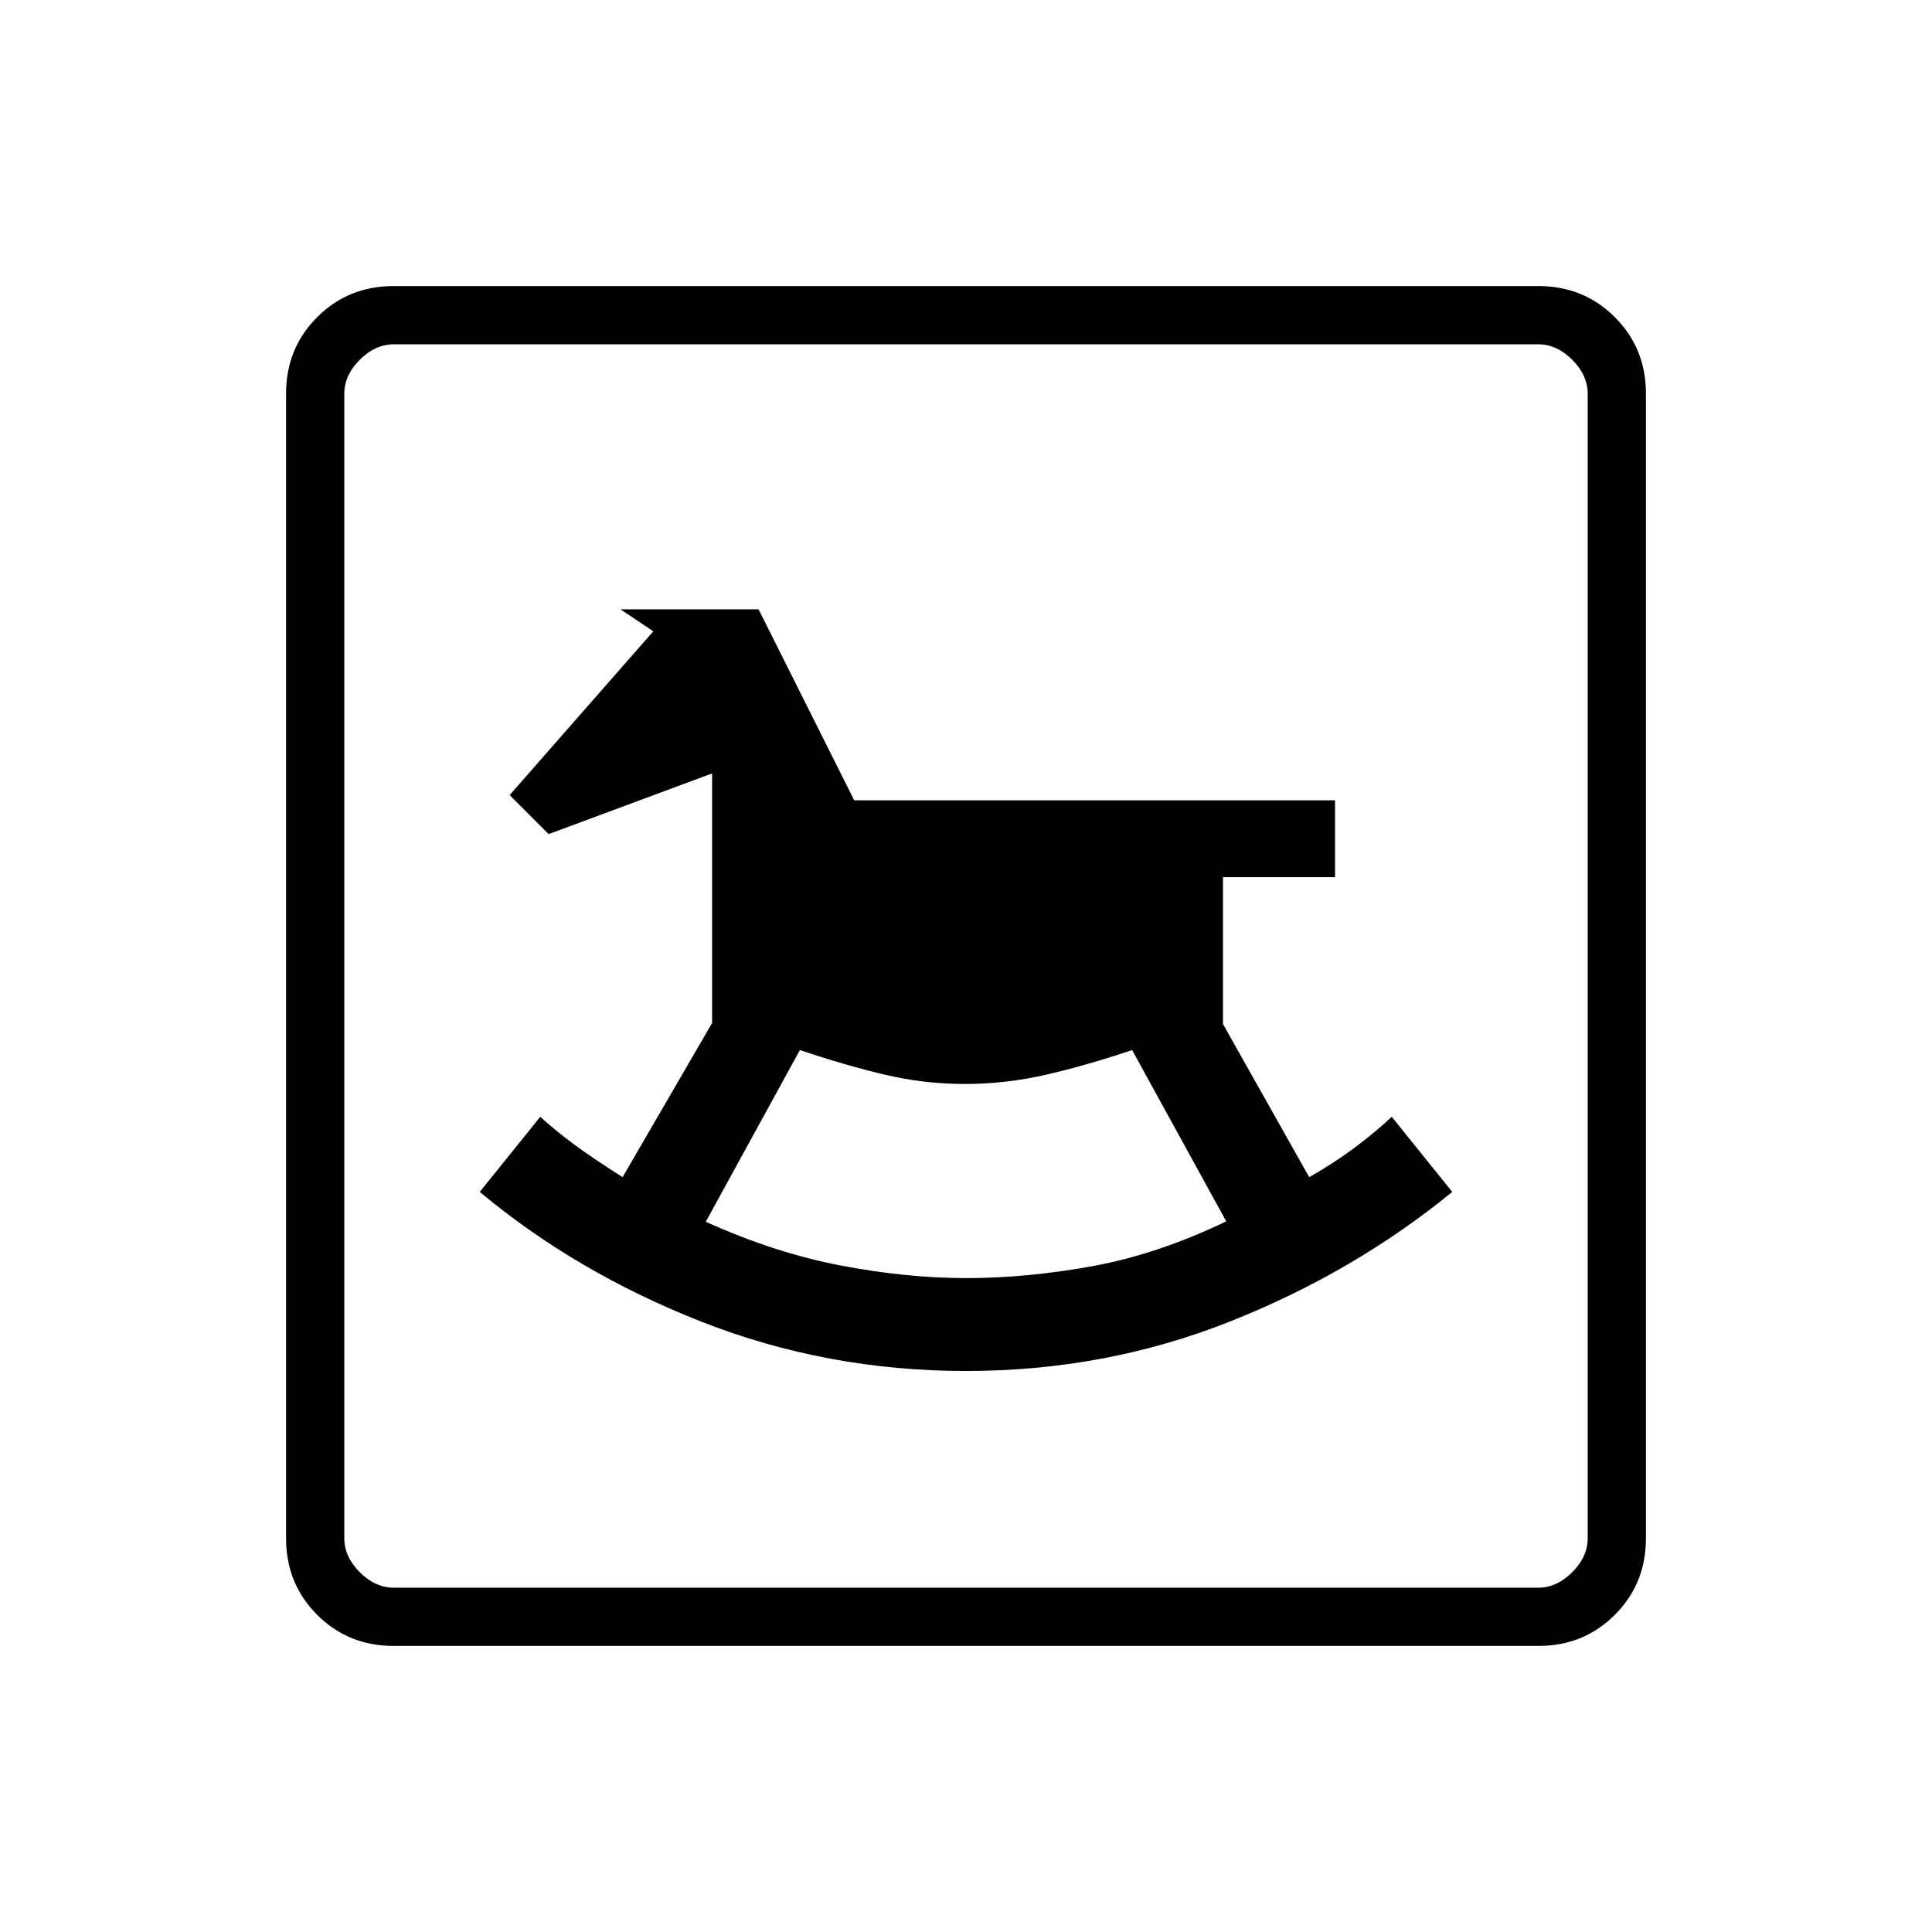 <svg xmlns="http://www.w3.org/2000/svg" height="20" viewBox="0 -960 960 960" width="20"><path d="M480-278.77q69.12 0 130.83-24.44 61.71-24.44 110.79-64.53l-30.08-37.34q-7.46 7.08-17.92 14.96-10.45 7.88-23.08 15.04l-42.85-76.07v-72.99h55.69v-38.2H424.45l-47.53-94.89h-68.61l16.31 10.92-71.39 81.39 19.39 19.38 81.23-30.15v124l-44.49 76.61q-14.7-9.34-24-16.19-9.3-6.85-16.9-13.81l-30.08 37.34q48.08 40.09 110.29 64.53 62.21 24.44 131.33 24.44Zm.18-46.15q-29.56 0-62.3-6.23-32.73-6.23-67.19-21.75l46.77-85.33q22.38 7.54 42.01 12.19 19.63 4.66 40.03 4.66 20.37 0 40.52-4.66 20.14-4.65 42.52-12.19l46.77 85.12q-34.46 16.51-66.95 22.35t-62.18 5.84ZM195.52-142.15q-22.47 0-37.92-15.45-15.45-15.45-15.45-37.92v-568.96q0-22.47 15.45-37.92 15.45-15.45 37.92-15.45h568.96q22.47 0 37.92 15.45 15.45 15.45 15.45 37.92v568.96q0 22.47-15.45 37.92-15.45 15.45-37.92 15.45H195.52Zm.17-28.93h568.62q9.23 0 16.92-7.69 7.69-7.69 7.69-16.92v-568.62q0-9.23-7.69-16.92-7.69-7.69-16.92-7.69H195.69q-9.23 0-16.92 7.69-7.69 7.69-7.69 16.92v568.62q0 9.23 7.69 16.92 7.69 7.69 16.92 7.69Zm-24.61 0v-617.84 617.84Z"/></svg>